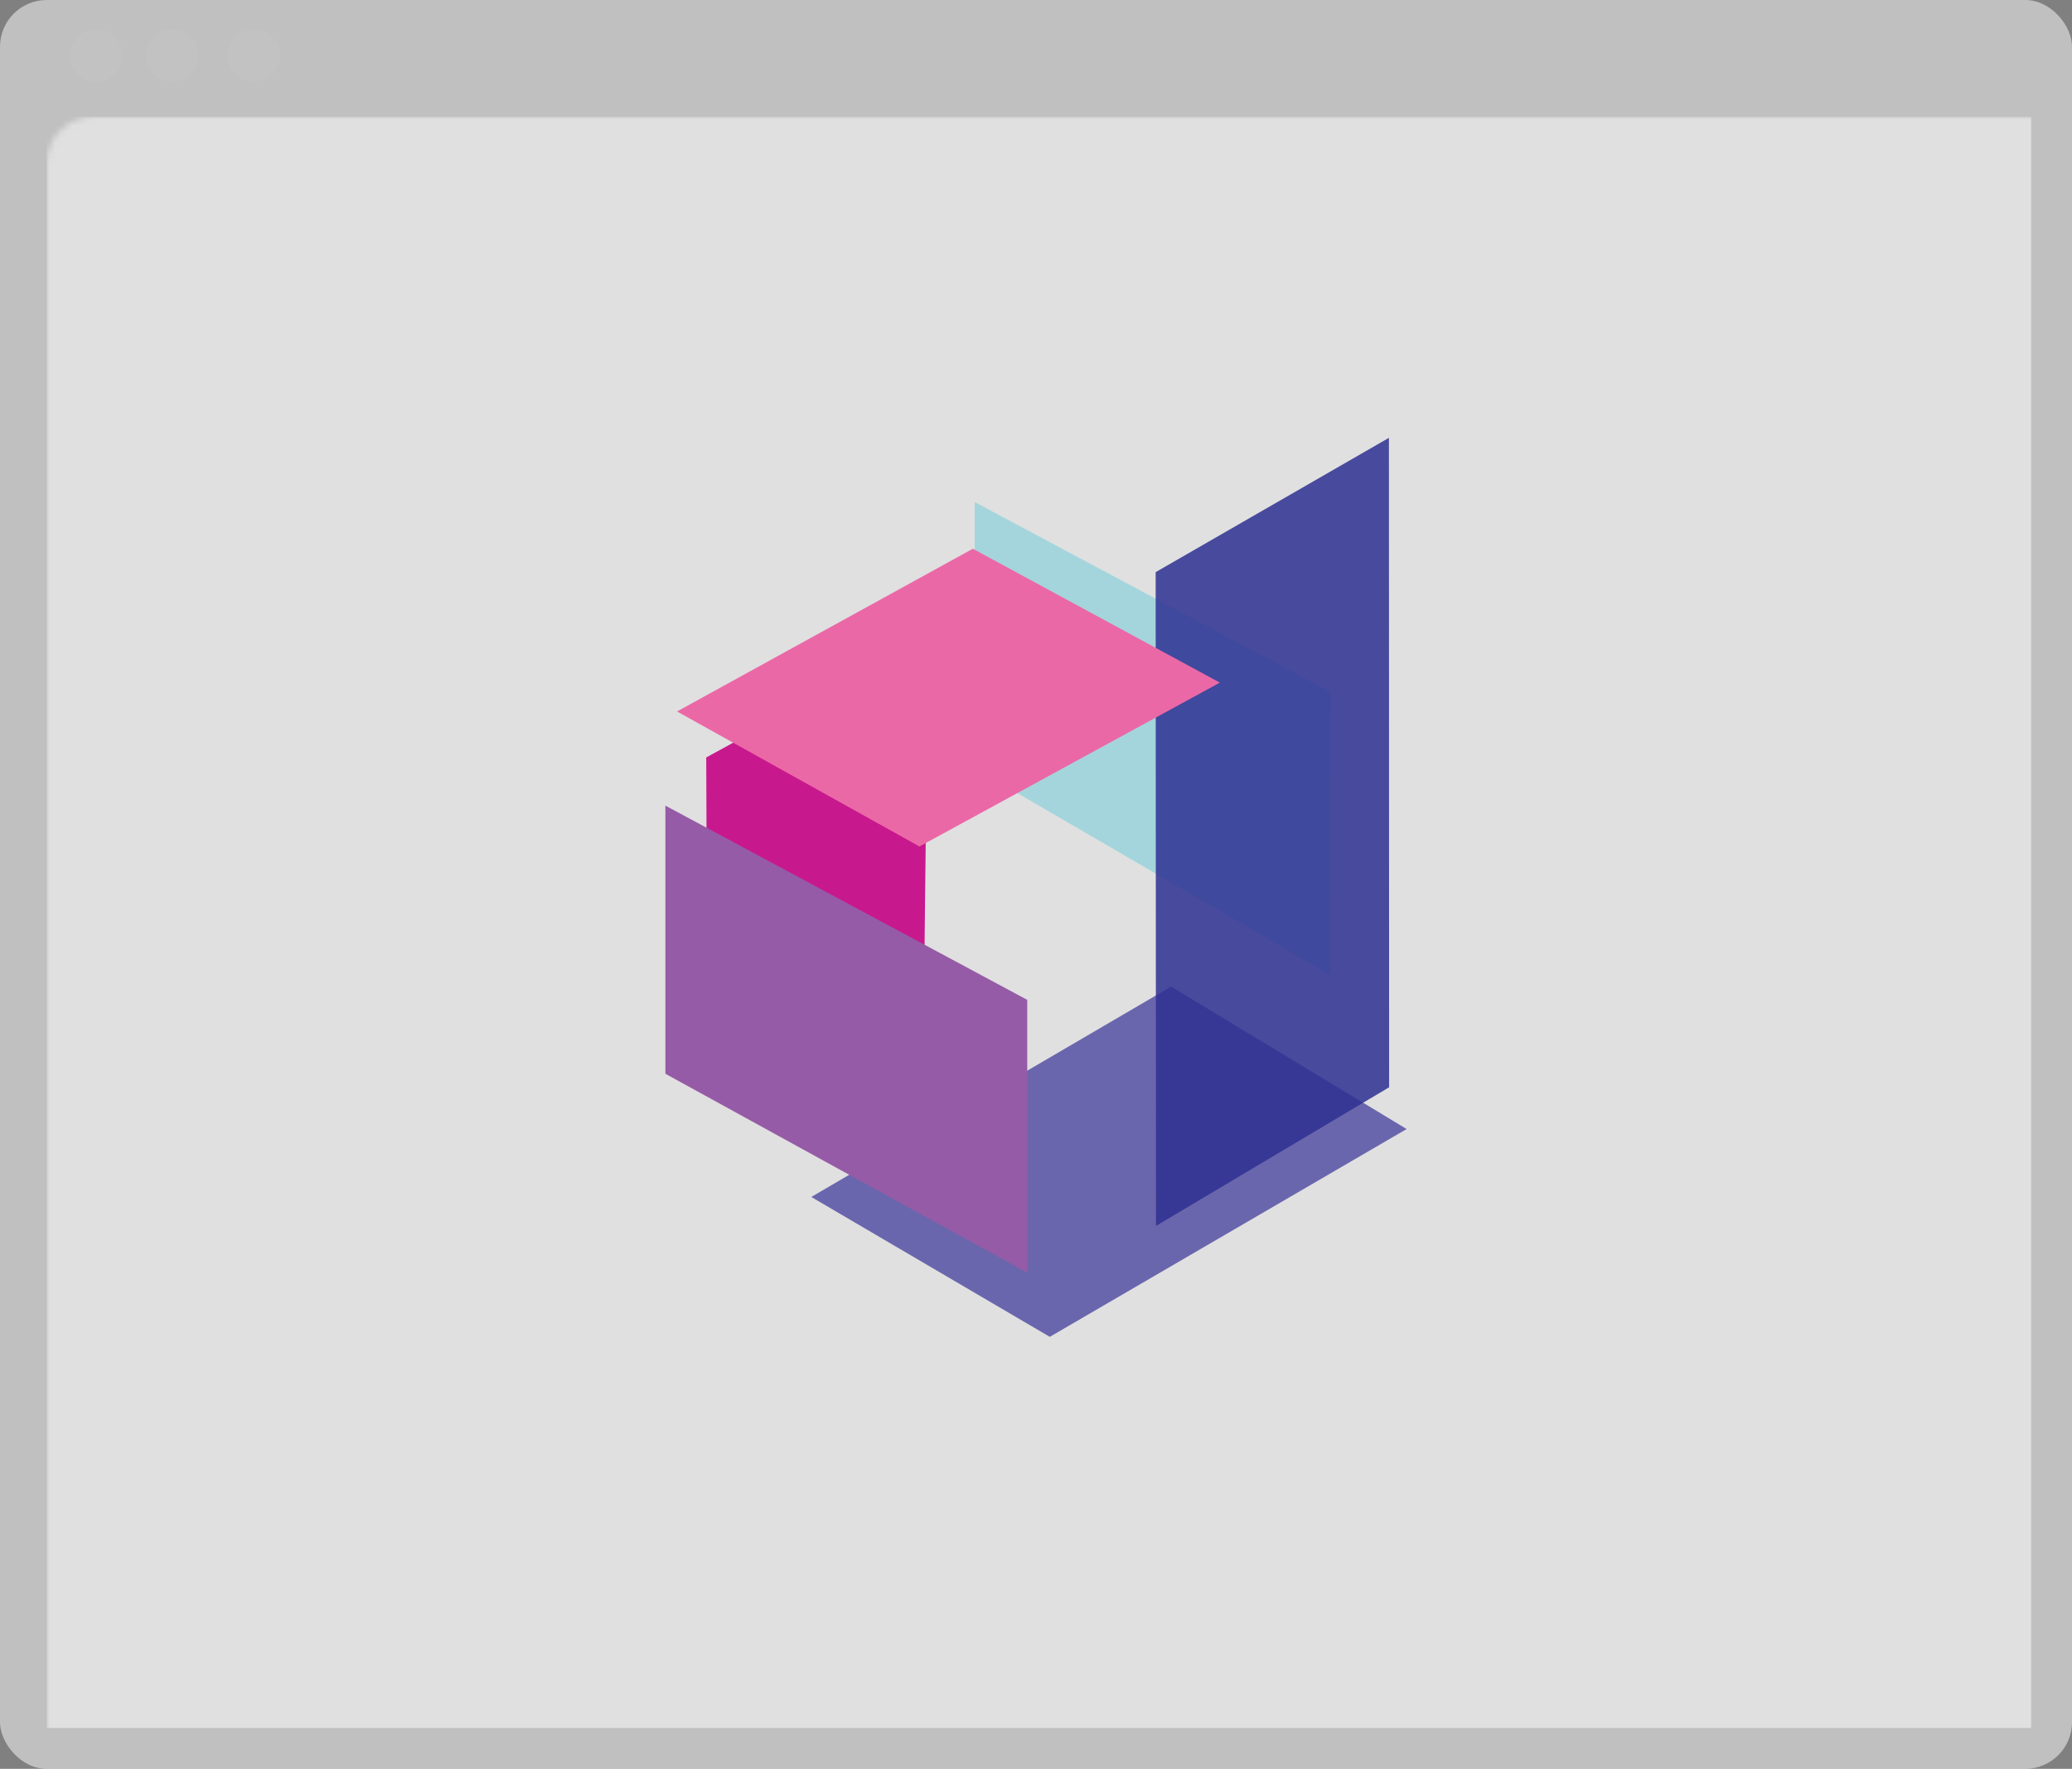 
<svg width="355px" height="303px" viewBox="0 0 355 303" version="1.1" xmlns="http://www.w3.org/2000/svg" xmlns:xlink="http://www.w3.org/1999/xlink">
    <rect x="0" y="0" width="355" height="303" fill="#808080" stroke="none"/>
    <defs>
        <rect id="path-1" x="0" y="0" width="355" height="303" rx="8"></rect>
    </defs>
    <g id="Page-1" stroke="none" stroke-width="1" fill="none" fill-rule="evenodd">
        <g id="ditto-writer" transform="translate(-543, -77)">
            <g id="Group-2" transform="translate(543, 77)">
                <g id="Group">
                    <g id="Rectangle-Copy">
                        <mask id="mask-2" fill="white">
                            <use xlink:href="#path-1"></use>
                        </mask>
                        <use id="Mask" fill-opacity="0.5" fill="#FFFFFF" xlink:href="#path-1"></use>
                        <rect fill-opacity="0.5" fill="#FFFFFF" mask="url(#mask-2)" x="8" y="20" width="340" height="276"></rect>
                    </g>
                    <circle id="Oval" fill-opacity="0.3" fill="#C4C4C4" cx="16.5" cy="9.5" r="4.5"></circle>
                    <circle id="Oval-Copy" fill-opacity="0.3" fill="#C4C4C4" cx="29.5" cy="9.5" r="4.5"></circle>
                    <circle id="Oval-Copy-2" fill-opacity="0.3" fill="#C4C4C4" cx="43.5" cy="9.5" r="4.5"></circle>
                </g>
                <g id="DittoAbstractLogo" transform="translate(114, 75)">
                    <polygon id="Path" fill="#A4D5DC" points="114 43.574 53 11 53 56.605 113.852 92"></polygon>
                    <polygon id="Path" fill="#C8188D" points="45 34 44.406 86.86 7.204 109 7 54.75"></polygon>
                    <polygon id="Path" fill="#6A66AD" points="127 118.403 65.863 154 25 130.038 86.645 94"></polygon>
                    <polygon id="Path" fill="#2E3192" opacity="0.85" points="123.967 0 124 111.25 84.057 135 84 23.008"></polygon>
                    <polygon id="Path" fill="#EB68A7" points="95 41.933 43.531 70 2 46.872 52.677 19"></polygon>
                    <polygon id="Path" fill="#965BA6" points="62 96.274 0 63 0 108.934 62 143"></polygon>
                </g>
            </g>
        </g>
    </g>
</svg>
